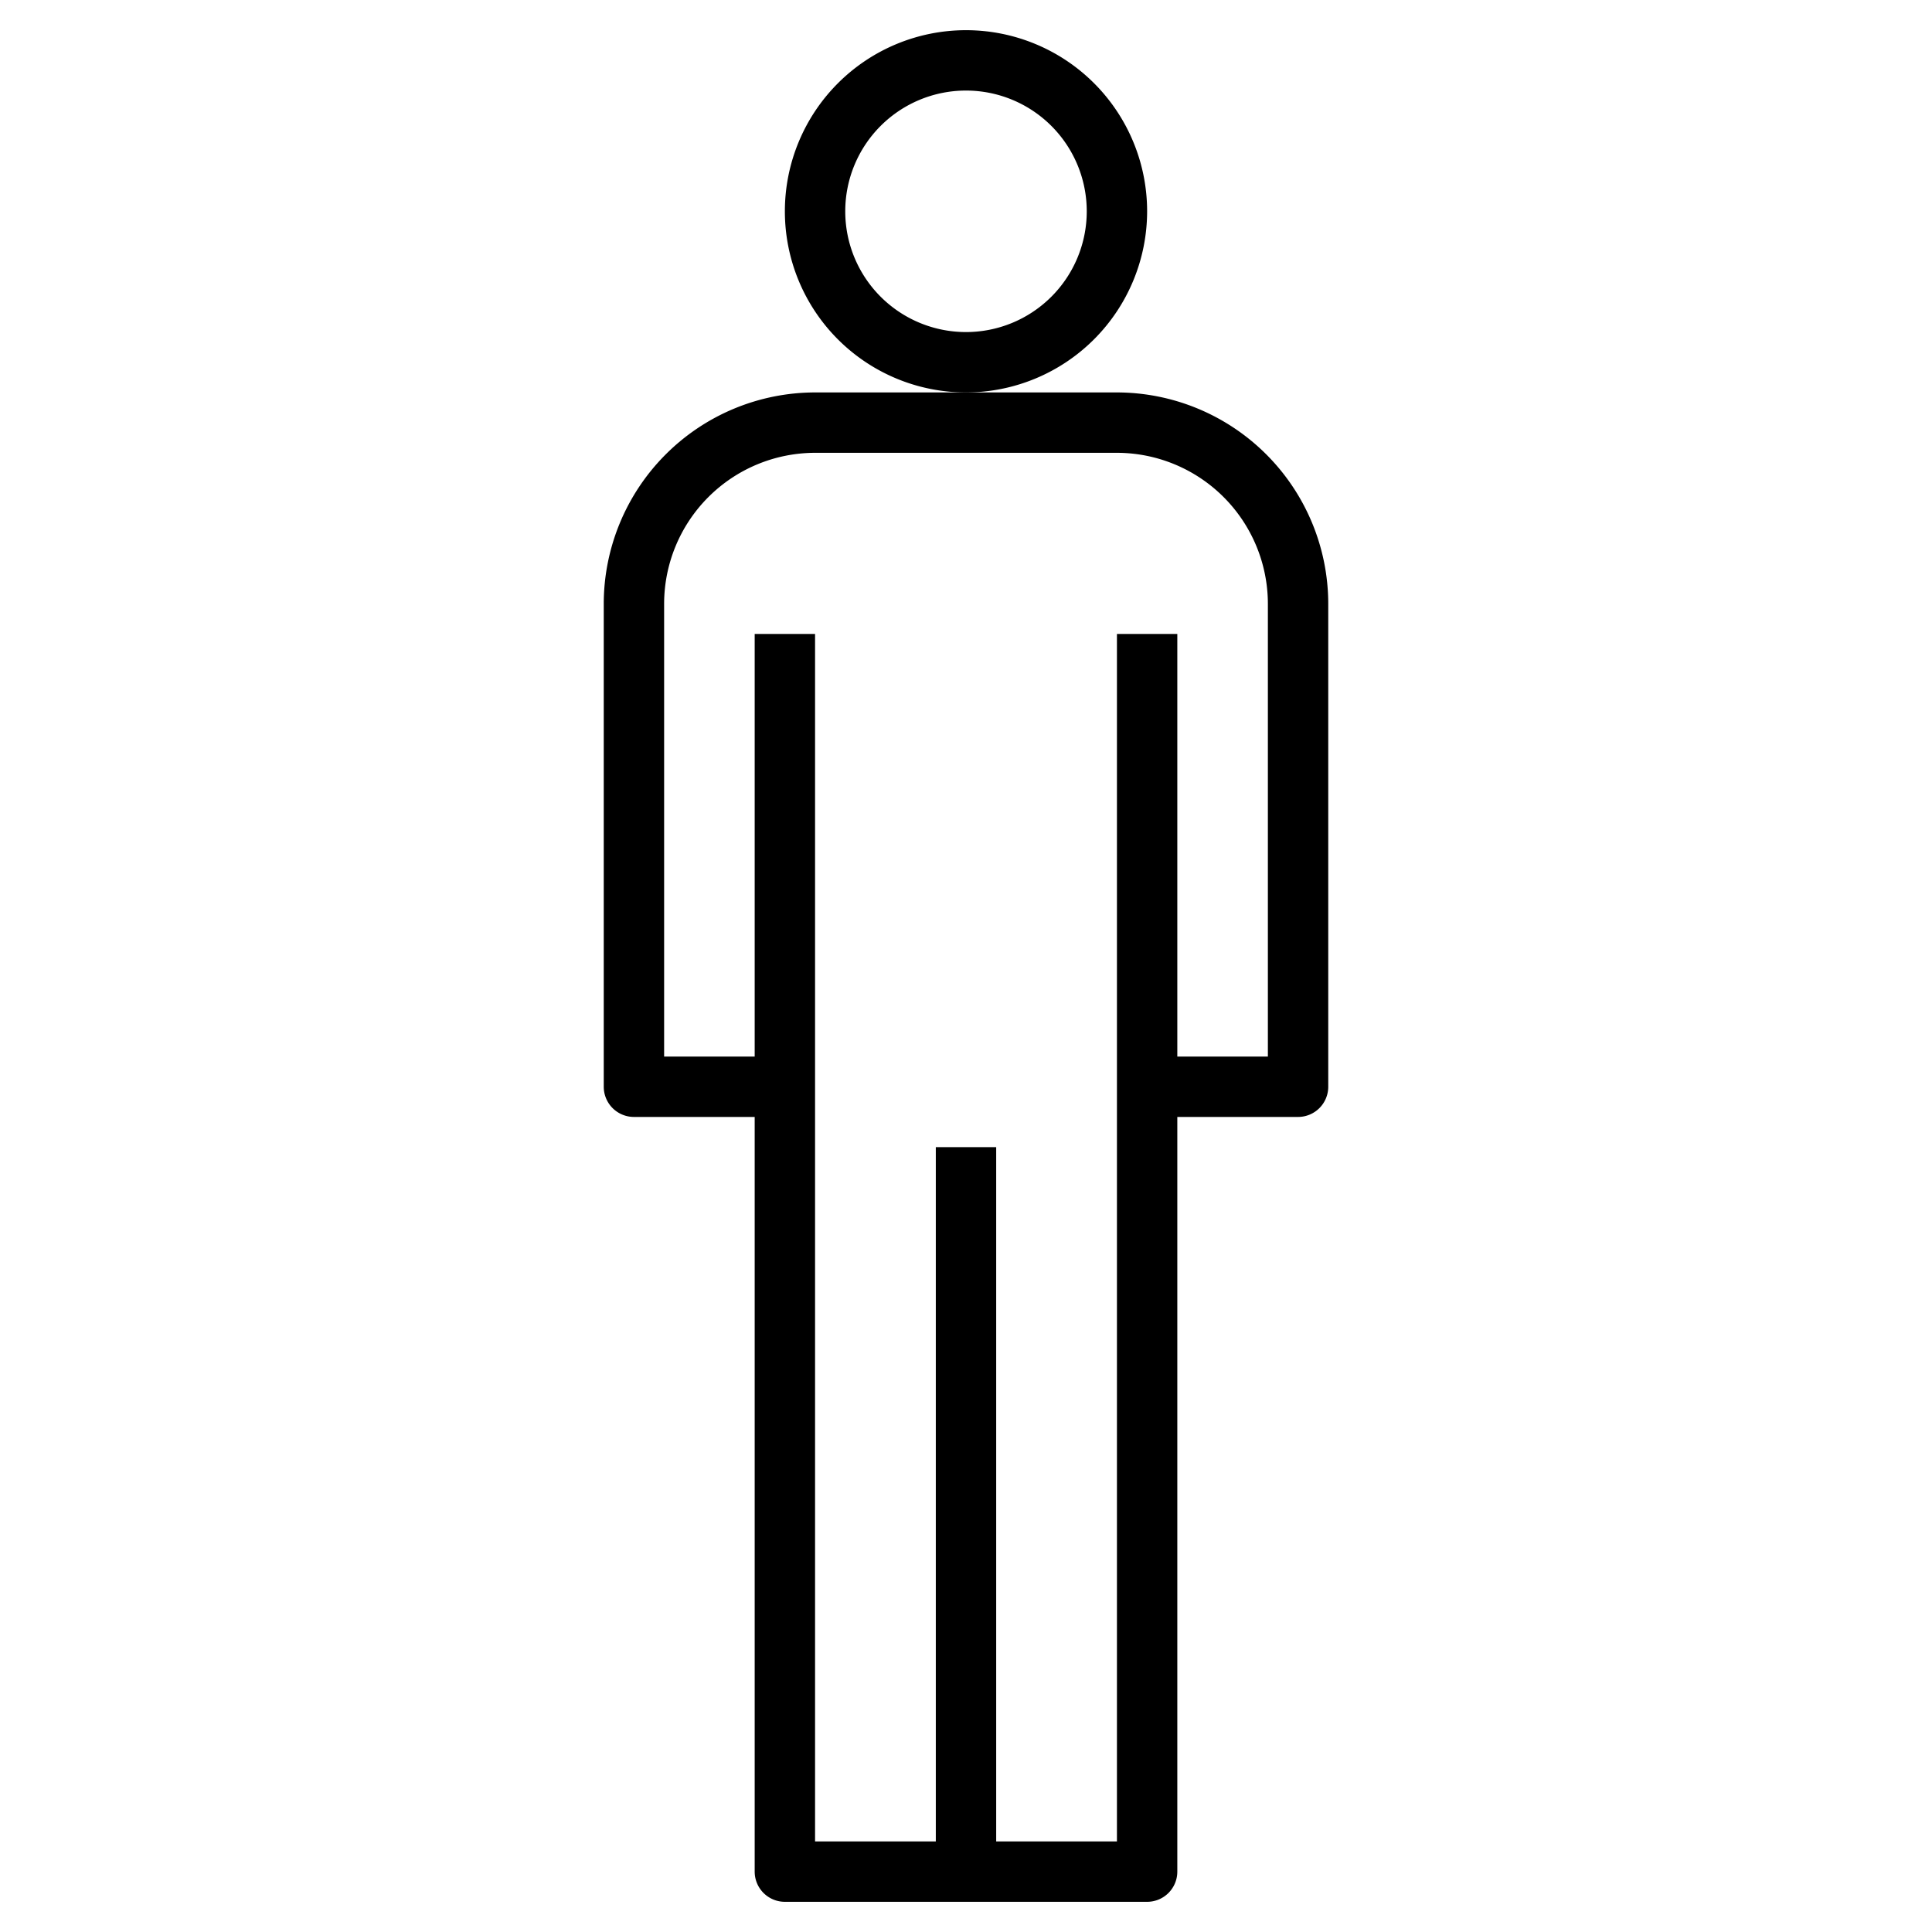 <svg id="Layer_3" height="512" viewBox="0 0 64 64" width="512" xmlns="http://www.w3.org/2000/svg" data-name="Layer 3"><path d="m37 13h-10a7.008 7.008 0 0 0 -7 7v16a1 1 0 0 0 1 1h4v25a1 1 0 0 0 1 1h12a1 1 0 0 0 1-1v-25h4a1 1 0 0 0 1-1v-16a7.008 7.008 0 0 0 -7-7zm5 22h-3v-14h-2v40h-4v-23h-2v23h-4v-40h-2v14h-3v-15a5.006 5.006 0 0 1 5-5h10a5.006 5.006 0 0 1 5 5z"/><path d="m38 7a6 6 0 1 0 -6 6 6.006 6.006 0 0 0 6-6zm-6 4a4 4 0 1 1 4-4 4 4 0 0 1 -4 4z"/></svg>